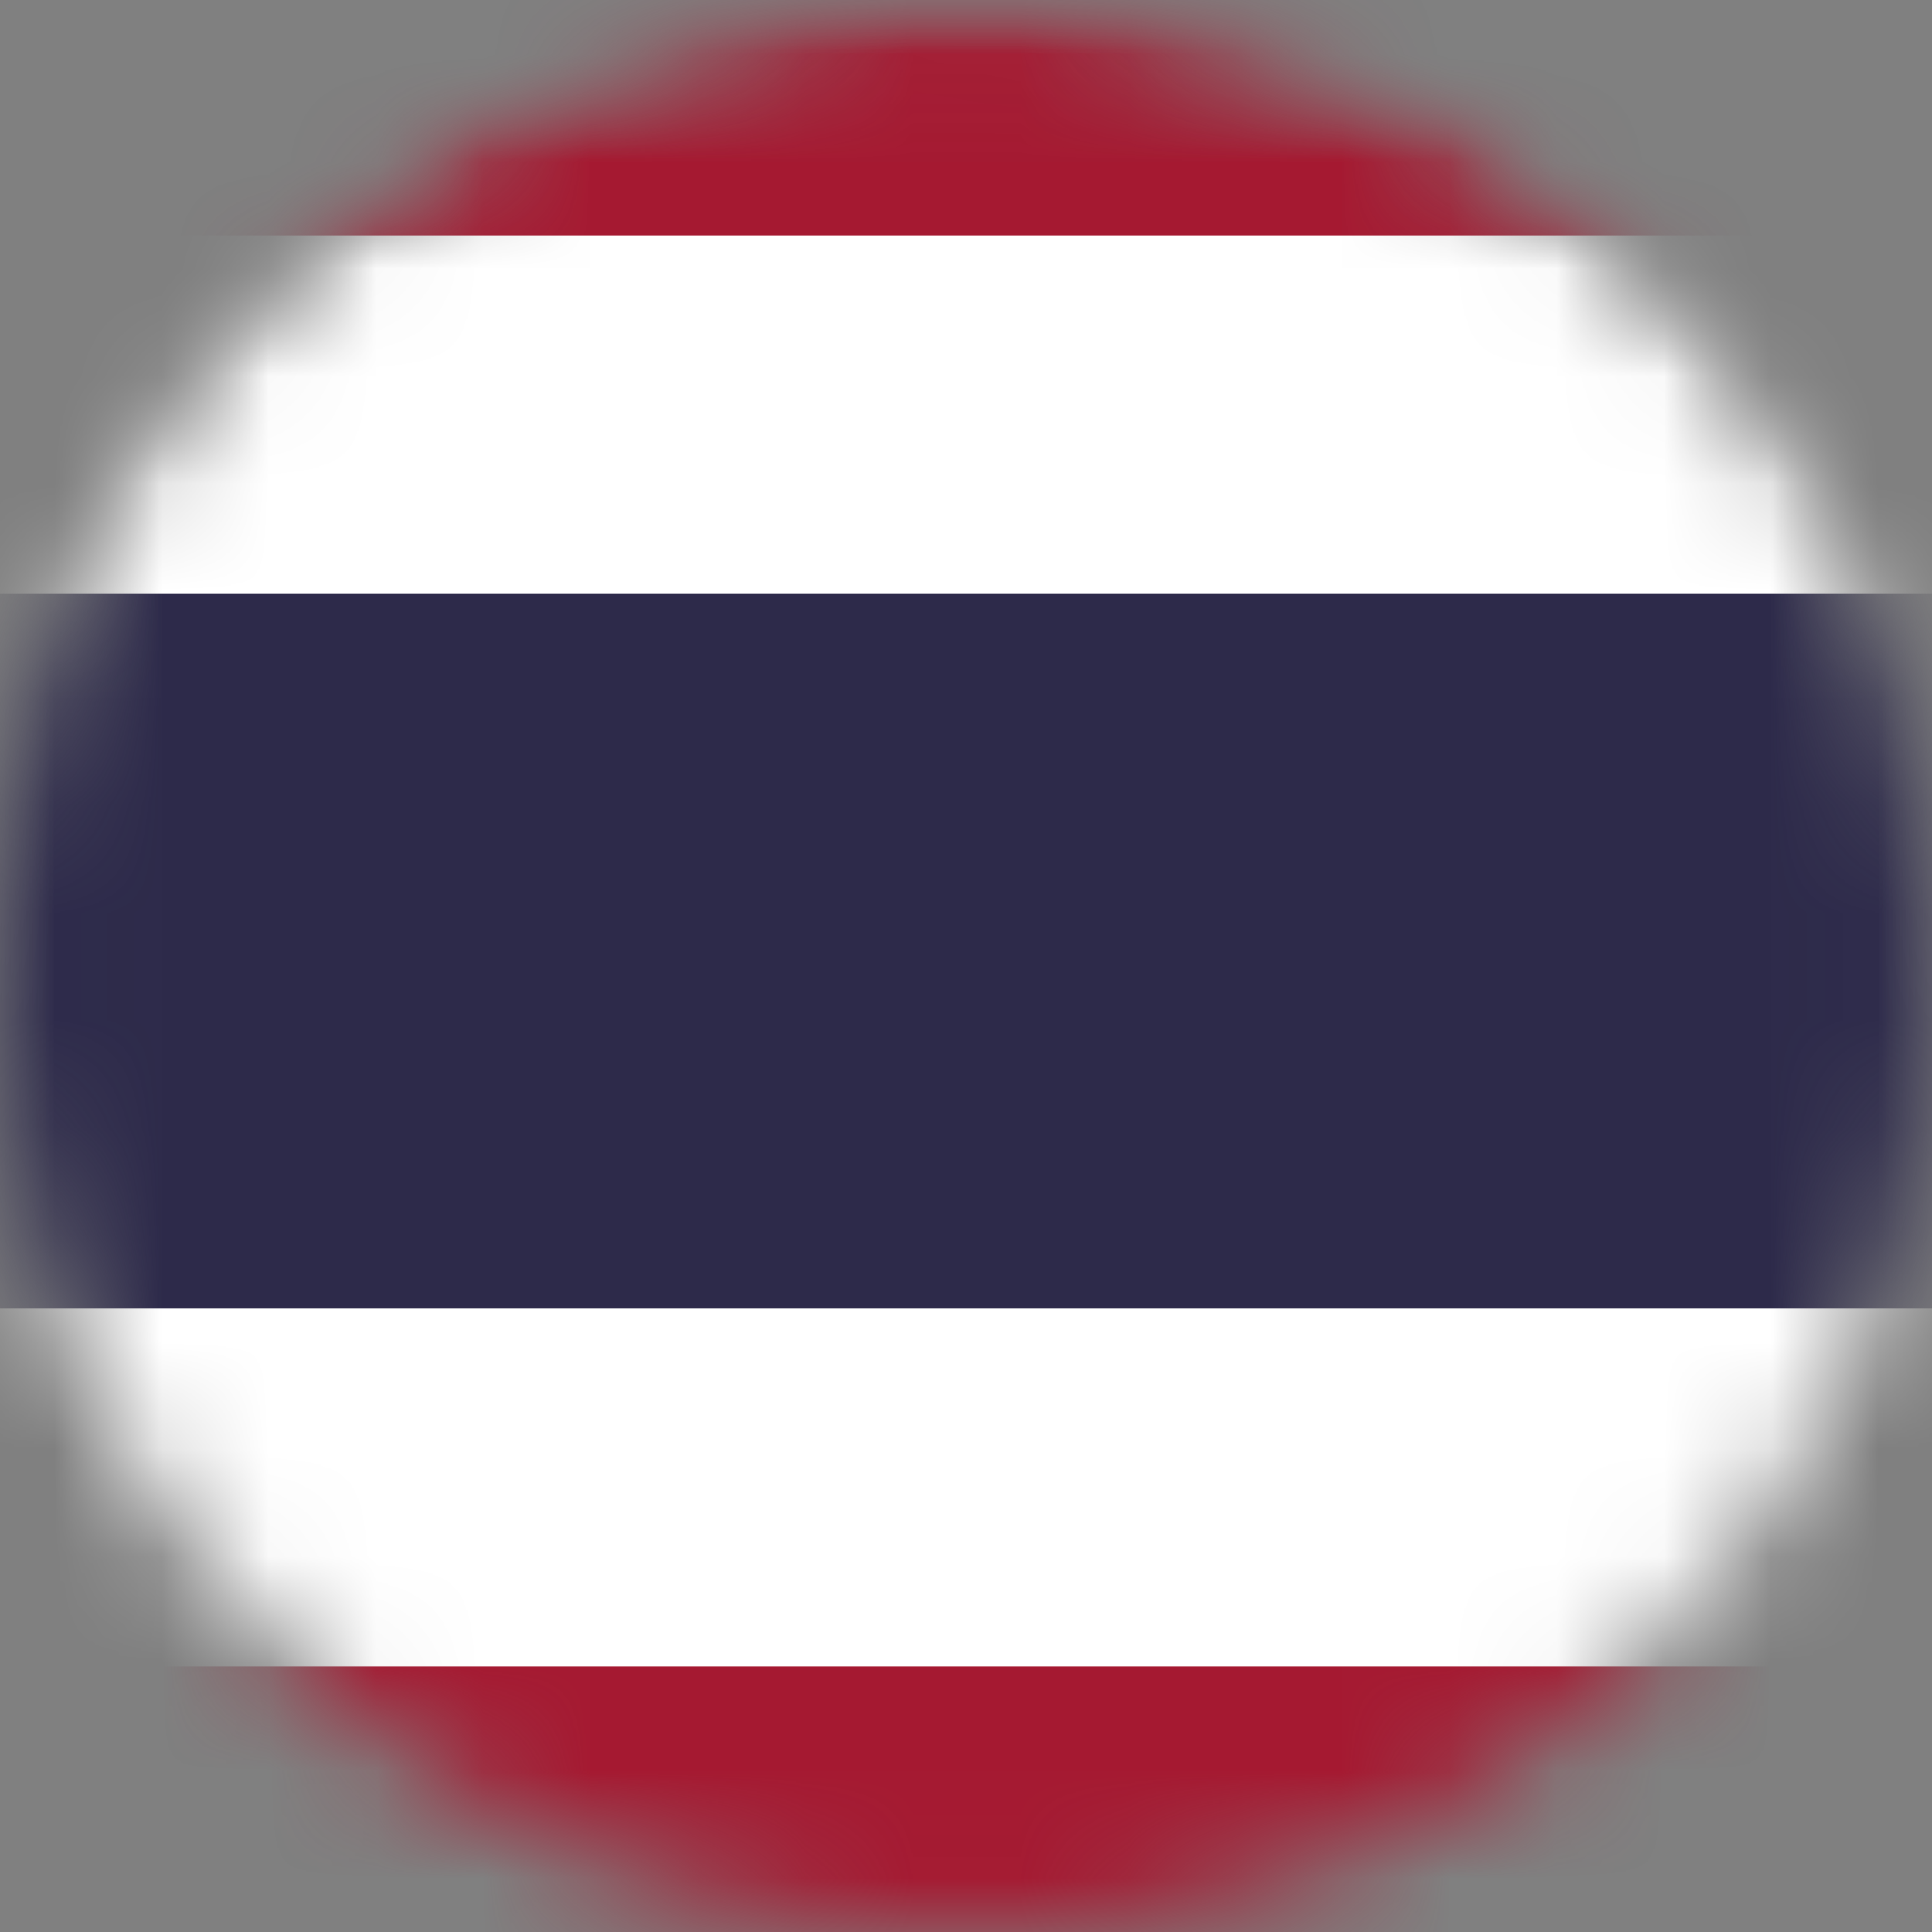 <svg width="18" height="18" fill="none" xmlns="http://www.w3.org/2000/svg"><rect width="100%" height="100%" fill="#808080" stroke="none"/><mask id="a" style="mask-type:alpha" maskUnits="userSpaceOnUse" x="0" y="0" width="18" height="18"><path d="M18 9A9 9 0 1 1 0 9a9 9 0 0 1 18 0z" fill="#fff"/></mask><g mask="url(#a)"><mask id="b" style="mask-type:alpha" maskUnits="userSpaceOnUse" x="-1" y="0" width="20" height="20"><path d="M19 10c0 5.523-4.477 10-10 10S-1 15.523-1 10 3.477 0 9 0s10 4.477 10 10z" fill="#D9D9D9"/></mask><g mask="url(#b)"><path d="M24-1.14H-6v19.998h30V-1.14z" fill="#A51931"/><path d="M24 2.193H-6v13.333h30V2.193z" fill="#fff"/><path d="M24 5.527H-6v6.665h30V5.527z" fill="#2D2A4A"/></g></g></svg>